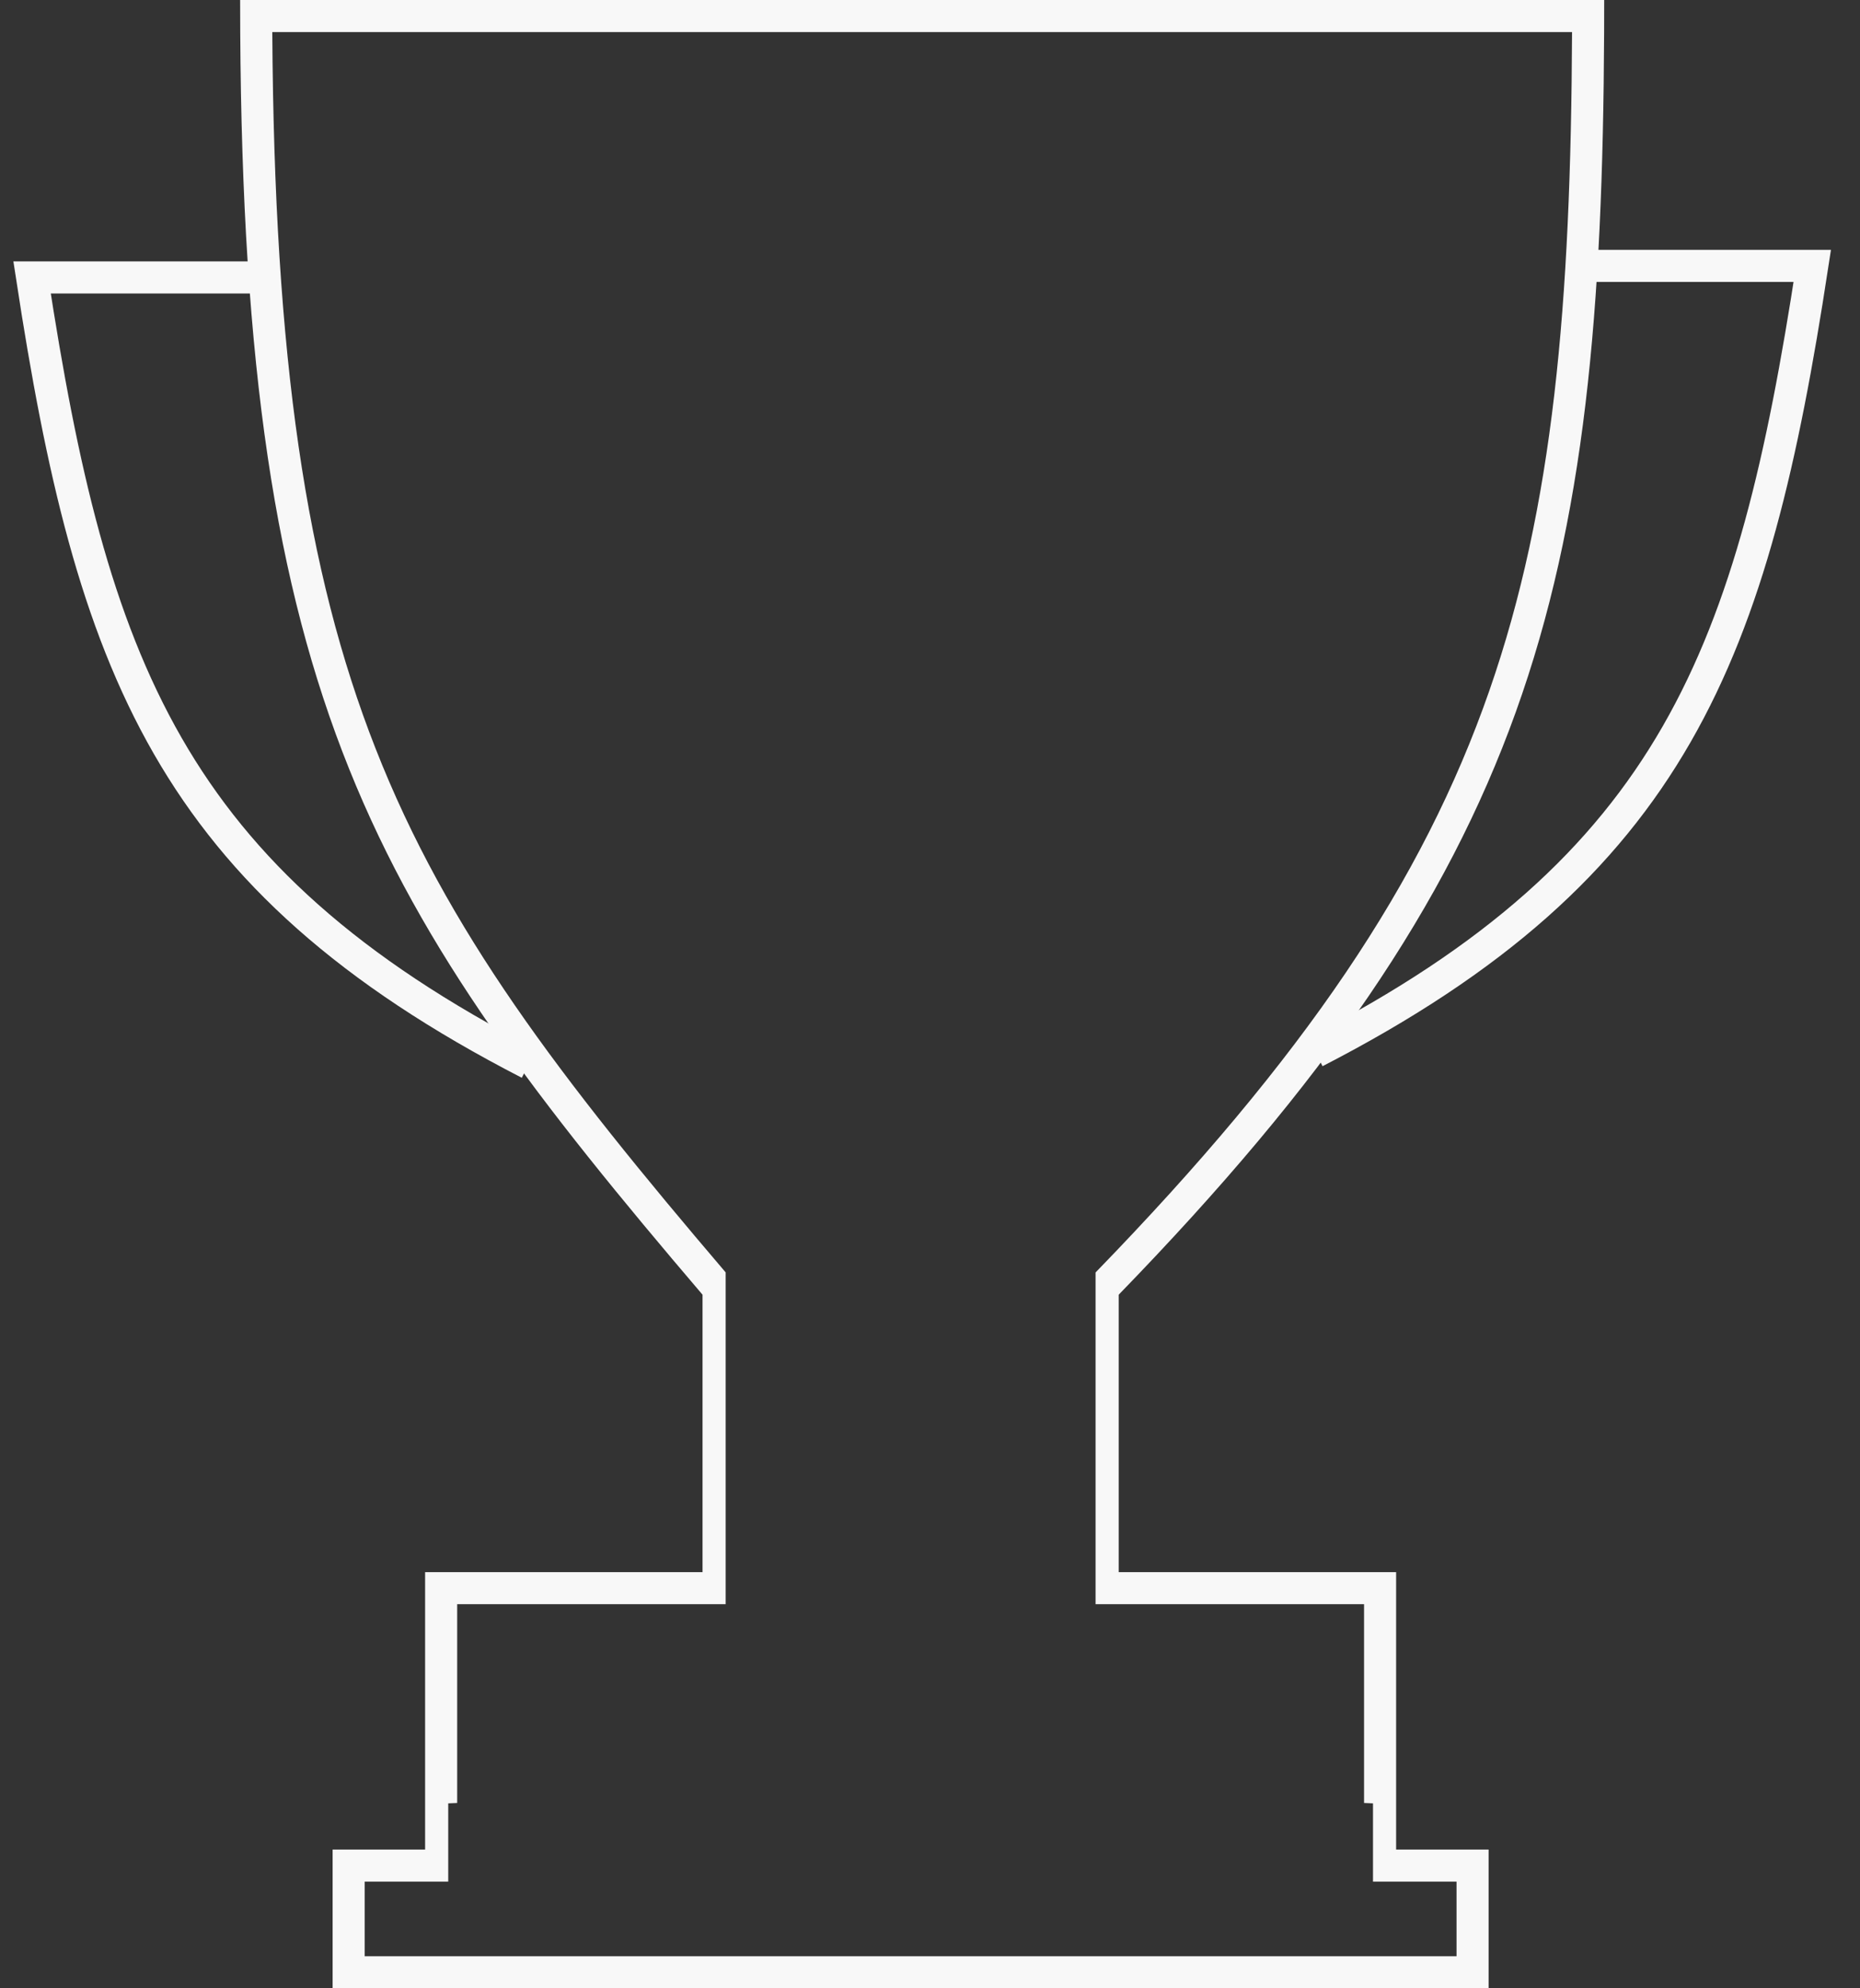 <svg width="58" height="62" viewBox="0 0 58 62" fill="none" xmlns="http://www.w3.org/2000/svg">
<rect x="0" y="0" width="58" height="62" fill="#333333" stroke="none"/>
<path d="M49.663 8.291C50.239 8.291 54.469 8.291 56.512 8.291C54.664 20.341 52.246 27.016 41.012 32.802" stroke="#F8F8F8"/>
<path d="M7.849 8.651C7.272 8.651 3.043 8.651 1 8.651C2.847 20.701 5.265 27.376 16.5 33.163" stroke="#F8F8F8"/>
<path fill-rule="evenodd" clip-rule="evenodd" d="M34.163 39.679L34.166 39.675C40.685 32.963 44.366 27.497 46.442 21.536C48.446 15.78 48.984 9.483 49.021 1H8.491C8.551 11.193 9.547 17.826 11.709 23.335C13.935 29.01 17.429 33.578 22.628 39.676V50.023H21.907H20.907H14.256V56.221L13.977 56.233V58.674H13.256H12.256H11.372V61H45.419V58.674H44.535H43.535H42.814V56.233L42.535 56.221V50.023H35.884H34.884H34.163V39.679ZM21.907 40.372V40.872V48.023V49.023H20.907H14.256H13.256V50.023V56.674V57.674H12.256H11.372H10.372V58.674V61V62H11.372H45.419H46.419V61V58.674V57.674H45.419H44.535H43.535V56.674V50.023V49.023H42.535L35.884 49.023L34.884 49.023V48.023L34.884 40.872V40.372C47.792 27.079 49.945 18.354 50.021 1C50.023 0.67 50.023 0.337 50.023 0H49.023H8.488H7.488C7.488 0.337 7.489 0.67 7.491 1C7.613 21.831 11.616 28.307 21.907 40.372Z" fill="#F8F8F8"/>
</svg>
